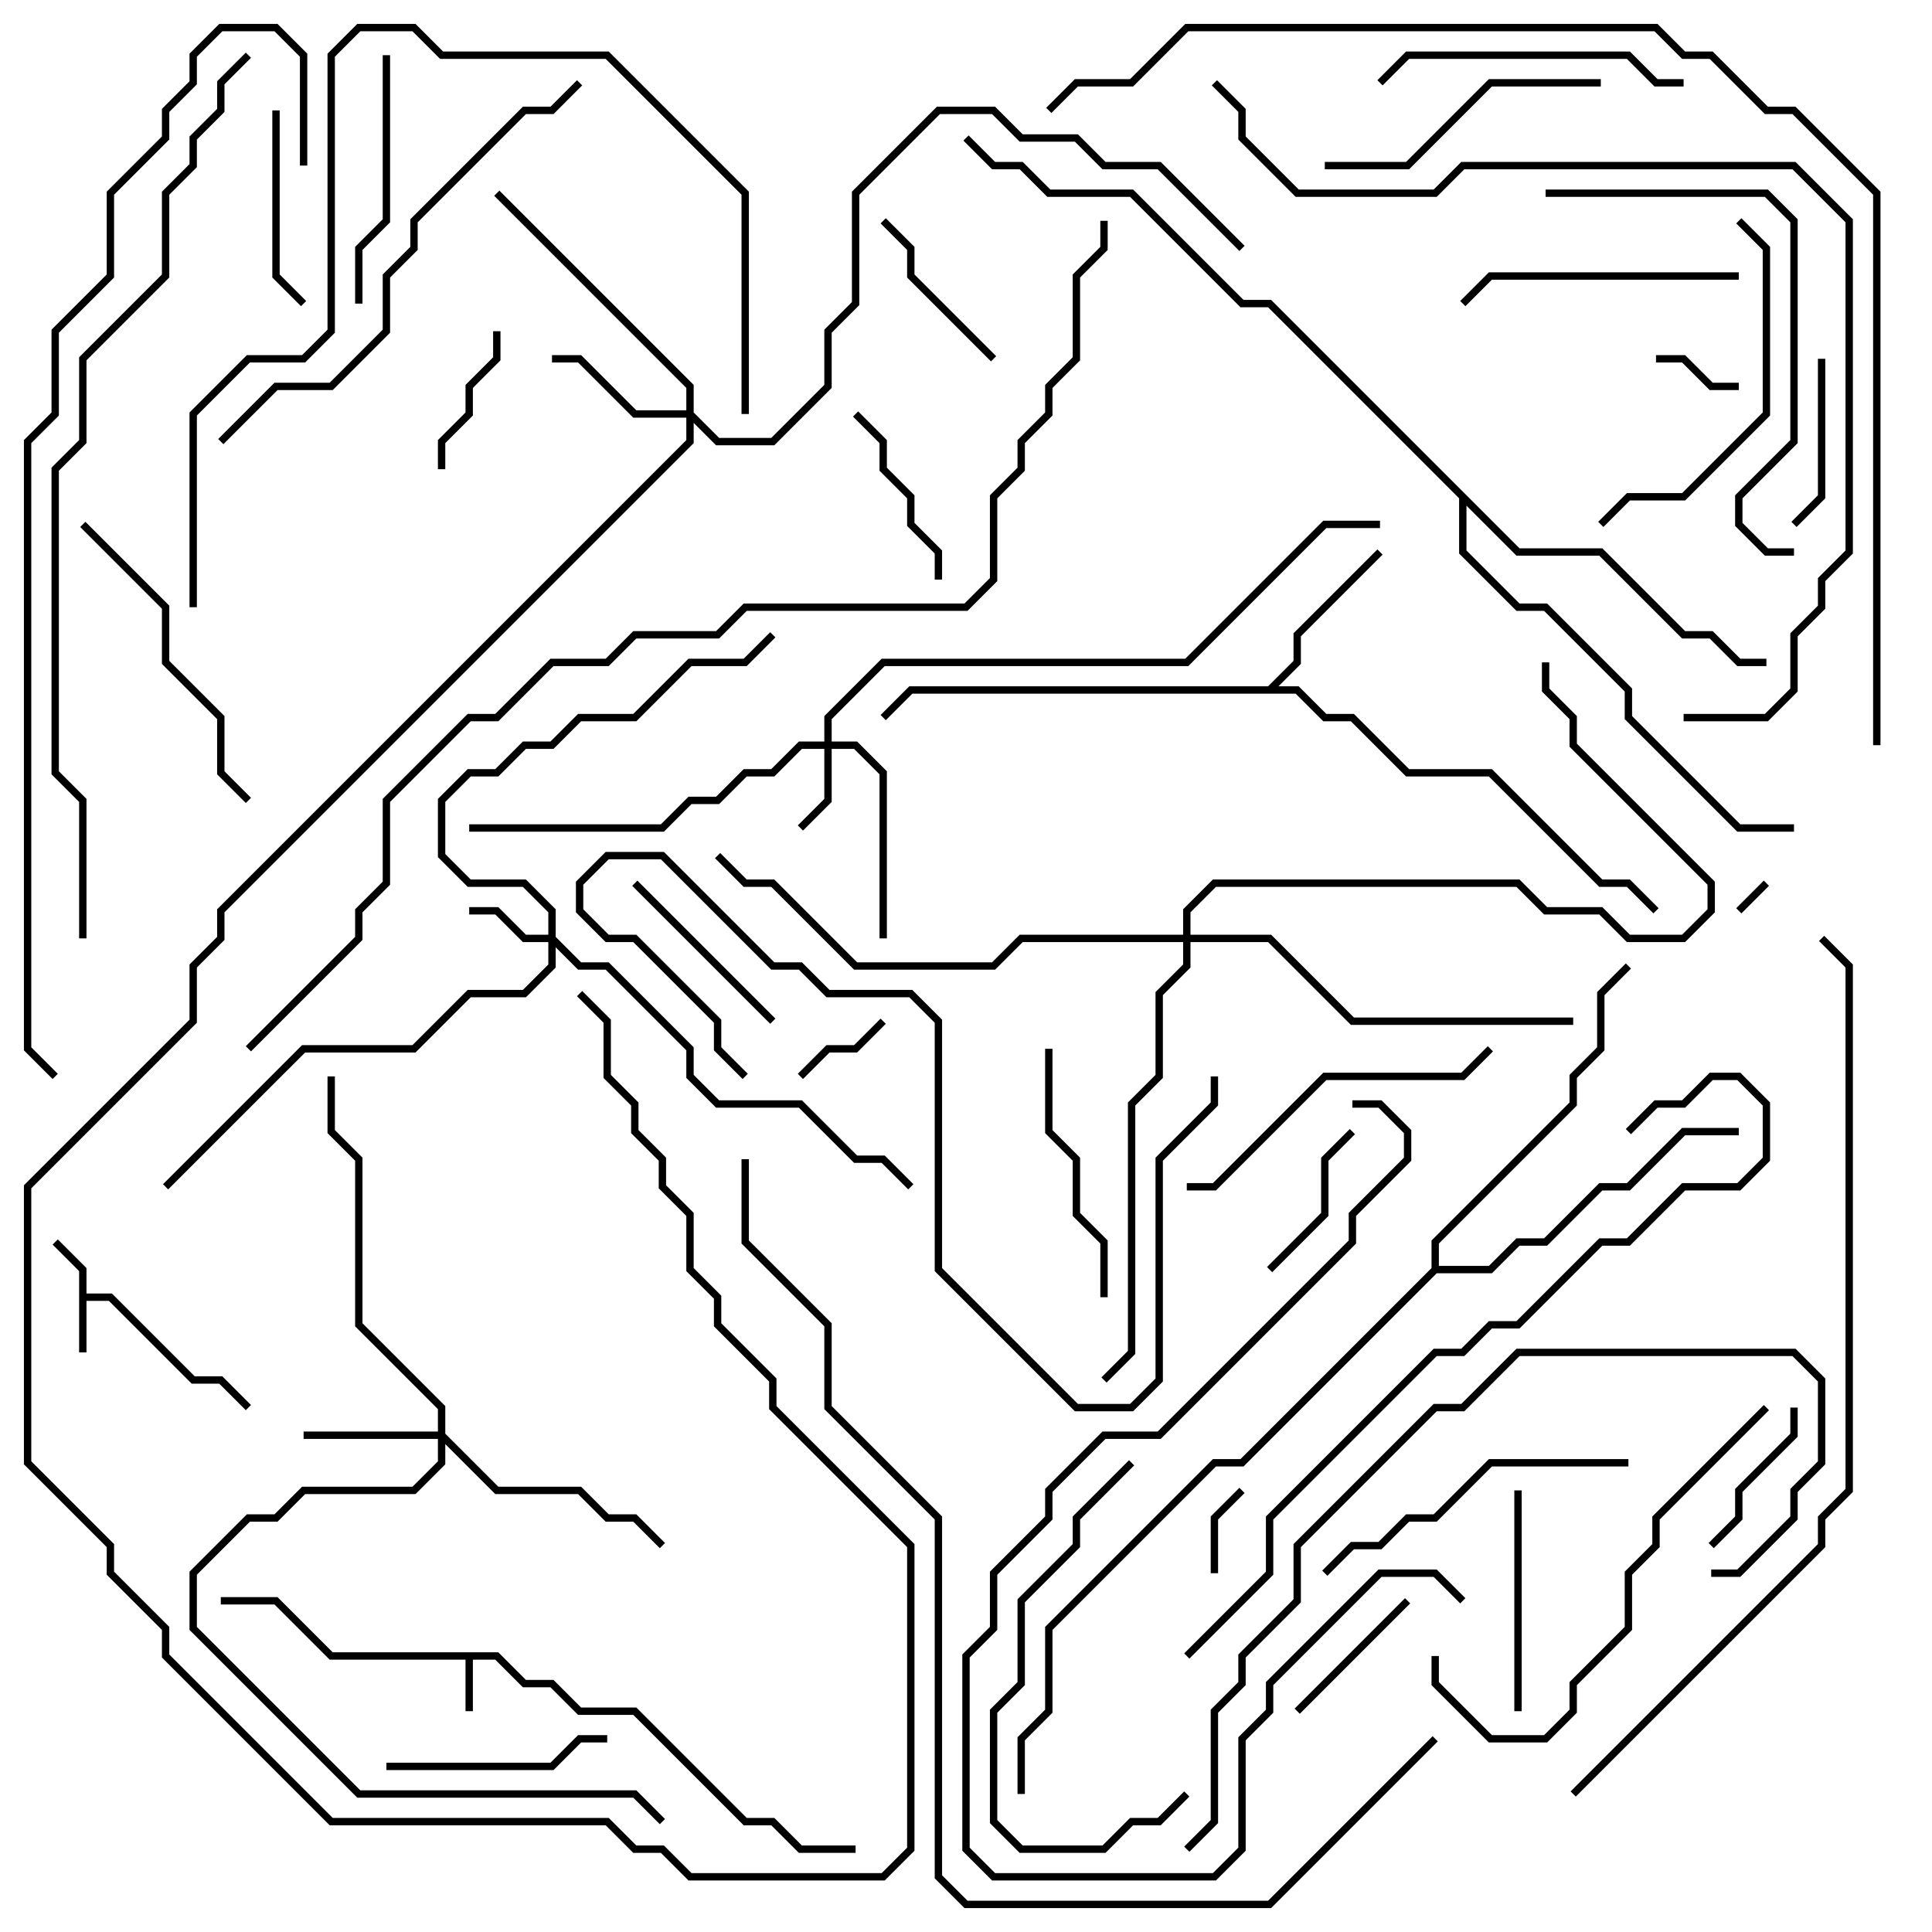 <svg version="1.1" width="105" height="105" xmlns="http://www.w3.org/2000/svg"><path d="M27.083,89.8L28.583,91.3L30.083,91.3L31.583,92.8L34.583,92.8L40.583,98.8L42.083,98.8L43.583,100.3L46.5,100.3L46.5,100.7L43.417,100.7L41.917,99.2L40.417,99.2L34.417,93.2L31.417,93.2L29.917,91.7L28.417,91.7L26.917,90.2L25.7,90.2L25.7,93L25.3,93L25.3,90.2L17.917,90.2L14.917,87.2L12,87.2L12,86.8L15.083,86.8L18.083,89.8z" stroke="none"/><path d="M4.3,69.083L2.859,67.641L3.141,67.359L4.7,68.917L4.7,70.3L6.083,70.3L10.583,74.8L12.083,74.8L13.641,76.359L13.359,76.641L11.917,75.2L10.417,75.2L5.917,70.7L4.7,70.7L4.7,73.5L4.3,73.5z" stroke="none"/><path d="M68.917,37.3L70.3,35.917L70.3,34.417L74.859,29.859L75.141,30.141L70.7,34.583L70.7,36.083L69.483,37.3L70.583,37.3L72.083,38.8L73.583,38.8L76.583,41.8L81.083,41.8L87.083,47.8L88.583,47.8L90.141,49.359L89.859,49.641L88.417,48.2L86.917,48.2L80.917,42.2L76.417,42.2L73.417,39.2L71.917,39.2L70.417,37.7L49.583,37.7L48.141,39.141L47.859,38.859L49.417,37.3z" stroke="none"/><path d="M77.8,68.917L77.8,67.417L85.3,59.917L85.3,58.417L86.8,56.917L86.8,53.917L88.359,52.359L88.641,52.641L87.2,54.083L87.2,57.083L85.7,58.583L85.7,60.083L78.2,67.583L78.2,68.8L80.917,68.8L82.417,67.3L83.917,67.3L86.917,64.3L88.417,64.3L91.417,61.3L94.5,61.3L94.5,61.7L91.583,61.7L88.583,64.7L87.083,64.7L84.083,67.7L82.583,67.7L81.083,69.2L78.083,69.2L67.583,79.7L66.083,79.7L57.2,88.583L57.2,93.083L55.7,94.583L55.7,97.5L55.3,97.5L55.3,94.417L56.8,92.917L56.8,88.417L65.917,79.3L67.417,79.3z" stroke="none"/><path d="M82.583,29.8L87.083,29.8L91.583,34.3L93.083,34.3L94.583,35.8L96,35.8L96,36.2L94.417,36.2L92.917,34.7L91.417,34.7L86.917,30.2L82.417,30.2L79.7,27.483L79.7,29.917L82.583,32.8L84.083,32.8L88.7,37.417L88.7,38.917L94.583,44.8L97.5,44.8L97.5,45.2L94.417,45.2L88.3,39.083L88.3,37.583L83.917,33.2L82.417,33.2L79.3,30.083L79.3,27.083L68.917,16.7L67.417,16.7L61.417,10.7L56.917,10.7L55.417,9.2L53.917,9.2L52.359,7.641L52.641,7.359L54.083,8.8L55.583,8.8L57.083,10.3L61.583,10.3L67.583,16.3L69.083,16.3z" stroke="none"/><path d="M29.8,50.8L29.8,49.583L28.417,48.2L25.417,48.2L23.8,46.583L23.8,43.417L25.417,41.8L26.917,41.8L28.417,40.3L29.917,40.3L31.417,38.8L34.417,38.8L37.417,35.8L40.417,35.8L41.859,34.359L42.141,34.641L40.583,36.2L37.583,36.2L34.583,39.2L31.583,39.2L30.083,40.7L28.583,40.7L27.083,42.2L25.583,42.2L24.2,43.583L24.2,46.417L25.583,47.8L28.583,47.8L30.2,49.417L30.2,50.917L31.583,52.3L33.083,52.3L37.7,56.917L37.7,58.417L39.083,59.8L43.583,59.8L46.583,62.8L48.083,62.8L49.641,64.359L49.359,64.641L47.917,63.2L46.417,63.2L43.417,60.2L38.917,60.2L37.3,58.583L37.3,57.083L32.917,52.7L31.417,52.7L30.2,51.483L30.2,52.583L28.583,54.2L25.583,54.2L22.583,57.2L16.583,57.2L9.141,64.641L8.859,64.359L16.417,56.8L22.417,56.8L25.417,53.8L28.417,53.8L29.8,52.417L29.8,51.2L28.417,51.2L26.917,49.7L25.5,49.7L25.5,49.3L27.083,49.3L28.583,50.8z" stroke="none"/><path d="M44.8,40.3L44.8,38.917L47.917,35.8L64.417,35.8L71.917,28.3L75,28.3L75,28.7L72.083,28.7L64.583,36.2L48.083,36.2L45.2,39.083L45.2,40.3L46.583,40.3L48.2,41.917L48.2,51L47.8,51L47.8,42.083L46.417,40.7L45.2,40.7L45.2,43.583L43.641,45.141L43.359,44.859L44.8,43.417L44.8,40.7L43.583,40.7L42.083,42.2L40.583,42.2L39.083,43.7L37.583,43.7L36.083,45.2L25.5,45.2L25.5,44.8L35.917,44.8L37.417,43.3L38.917,43.3L40.417,41.8L41.917,41.8L43.417,40.3z" stroke="none"/><path d="M23.8,77.8L23.8,76.583L19.3,72.083L19.3,63.083L17.8,61.583L17.8,58.5L18.2,58.5L18.2,61.417L19.7,62.917L19.7,71.917L24.2,76.417L24.2,77.917L27.083,80.8L31.583,80.8L33.083,82.3L34.583,82.3L36.141,83.859L35.859,84.141L34.417,82.7L32.917,82.7L31.417,81.2L26.917,81.2L24.2,78.483L24.2,79.583L22.583,81.2L16.583,81.2L15.083,82.7L13.583,82.7L10.7,85.583L10.7,88.417L19.583,97.3L34.583,97.3L36.141,98.859L35.859,99.141L34.417,97.7L19.417,97.7L10.3,88.583L10.3,85.417L13.417,82.3L14.917,82.3L16.417,80.8L22.417,80.8L23.8,79.417L23.8,78.2L16.5,78.2L16.5,77.8z" stroke="none"/><path d="M37.3,22.3L37.3,21.083L26.859,10.641L27.141,10.359L37.7,20.917L37.7,22.417L39.083,23.8L41.917,23.8L44.8,20.917L44.8,17.917L46.3,16.417L46.3,10.417L50.917,5.8L54.083,5.8L55.583,7.3L58.583,7.3L60.083,8.8L63.083,8.8L67.641,13.359L67.359,13.641L62.917,9.2L59.917,9.2L58.417,7.7L55.417,7.7L53.917,6.2L51.083,6.2L46.7,10.583L46.7,16.583L45.2,18.083L45.2,21.083L42.083,24.2L38.917,24.2L37.7,22.983L37.7,24.083L12.2,49.583L12.2,51.083L10.7,52.583L10.7,55.583L1.7,64.583L1.7,79.417L6.2,83.917L6.2,85.417L9.2,88.417L9.2,89.917L18.083,98.8L33.083,98.8L34.583,100.3L36.083,100.3L37.583,101.8L47.917,101.8L49.3,100.417L49.3,84.083L41.8,76.583L41.8,75.083L38.8,72.083L38.8,70.583L37.3,69.083L37.3,66.083L35.8,64.583L35.8,63.083L34.3,61.583L34.3,60.083L32.8,58.583L32.8,55.583L31.359,54.141L31.641,53.859L33.2,55.417L33.2,58.417L34.7,59.917L34.7,61.417L36.2,62.917L36.2,64.417L37.7,65.917L37.7,68.917L39.2,70.417L39.2,71.917L42.2,74.917L42.2,76.417L49.7,83.917L49.7,100.583L48.083,102.2L37.417,102.2L35.917,100.7L34.417,100.7L32.917,99.2L17.917,99.2L8.8,90.083L8.8,88.583L5.8,85.583L5.8,84.083L1.3,79.583L1.3,64.417L10.3,55.417L10.3,52.417L11.8,50.917L11.8,49.417L37.3,23.917L37.3,22.7L34.417,22.7L31.417,19.7L30,19.7L30,19.3L31.583,19.3L34.583,22.3z" stroke="none"/><path d="M64.3,50.8L64.3,49.417L65.917,47.8L82.583,47.8L84.083,49.3L87.083,49.3L88.583,50.8L91.417,50.8L92.8,49.417L92.8,48.083L85.3,40.583L85.3,39.083L83.8,37.583L83.8,36L84.2,36L84.2,37.417L85.7,38.917L85.7,40.417L93.2,47.917L93.2,49.583L91.583,51.2L88.417,51.2L86.917,49.7L83.917,49.7L82.417,48.2L66.083,48.2L64.7,49.583L64.7,50.8L69.083,50.8L73.583,55.3L85.5,55.3L85.5,55.7L73.417,55.7L68.917,51.2L64.7,51.2L64.7,52.583L63.2,54.083L63.2,58.583L61.7,60.083L61.7,73.583L60.141,75.141L59.859,74.859L61.3,73.417L61.3,59.917L62.8,58.417L62.8,53.917L64.3,52.417L64.3,51.2L55.583,51.2L54.083,52.7L46.417,52.7L41.917,48.2L40.417,48.2L38.859,46.641L39.141,46.359L40.583,47.8L42.083,47.8L46.583,52.3L53.917,52.3L55.417,50.8z" stroke="none"/><path d="M95.859,47.859L96.141,48.141L94.641,49.641L94.359,49.359z" stroke="none"/><path d="M66.2,85.5L65.8,85.5L65.8,82.417L67.359,80.859L67.641,81.141L66.2,82.583z" stroke="none"/><path d="M94.5,20.8L94.5,21.2L92.917,21.2L91.417,19.7L90,19.7L90,19.3L91.583,19.3L93.083,20.8z" stroke="none"/><path d="M43.641,58.641L43.359,58.359L44.917,56.8L46.417,56.8L47.859,55.359L48.141,55.641L46.583,57.2L45.083,57.2z" stroke="none"/><path d="M24.2,25.5L23.8,25.5L23.8,23.917L25.3,22.417L25.3,20.917L26.8,19.417L26.8,18L27.2,18L27.2,19.583L25.7,21.083L25.7,22.583L24.2,24.083z" stroke="none"/><path d="M76.359,86.859L76.641,87.141L70.641,93.141L70.359,92.859z" stroke="none"/><path d="M97.3,76.5L97.7,76.5L97.7,78.083L94.7,81.083L94.7,82.583L93.141,84.141L92.859,83.859L94.3,82.417L94.3,80.917L97.3,77.917z" stroke="none"/><path d="M69.141,69.141L68.859,68.859L71.8,65.917L71.8,62.917L73.359,61.359L73.641,61.641L72.2,63.083L72.2,66.083z" stroke="none"/><path d="M98.8,19.5L99.2,19.5L99.2,27.083L97.641,28.641L97.359,28.359L98.8,26.917z" stroke="none"/><path d="M47.859,12.141L48.141,11.859L49.7,13.417L49.7,14.917L54.141,19.359L53.859,19.641L49.3,15.083L49.3,13.583z" stroke="none"/><path d="M51.2,31.5L50.8,31.5L50.8,30.083L49.3,28.583L49.3,27.083L47.8,25.583L47.8,24.083L46.359,22.641L46.641,22.359L48.2,23.917L48.2,25.417L49.7,26.917L49.7,28.417L51.2,29.917z" stroke="none"/><path d="M42.141,55.359L41.859,55.641L34.359,48.141L34.641,47.859z" stroke="none"/><path d="M14.8,6L15.2,6L15.2,14.917L16.641,16.359L16.359,16.641L14.8,15.083z" stroke="none"/><path d="M82.7,93L82.3,93L82.3,81L82.7,81z" stroke="none"/><path d="M21,96.2L21,95.8L29.917,95.8L31.417,94.3L33,94.3L33,94.7L31.583,94.7L30.083,96.2z" stroke="none"/><path d="M20.8,3L21.2,3L21.2,12.083L19.7,13.583L19.7,16.5L19.3,16.5L19.3,13.417L20.8,11.917z" stroke="none"/><path d="M60.2,70.5L59.8,70.5L59.8,67.583L58.3,66.083L58.3,63.083L56.8,61.583L56.8,57L57.2,57L57.2,61.417L58.7,62.917L58.7,65.917L60.2,67.417z" stroke="none"/><path d="M94.5,14.8L94.5,15.2L81.083,15.2L79.641,16.641L79.359,16.359L80.917,14.8z" stroke="none"/><path d="M72,9.2L72,8.8L76.417,8.8L80.917,4.3L87,4.3L87,4.7L81.083,4.7L76.583,9.2z" stroke="none"/><path d="M75.141,4.641L74.859,4.359L76.417,2.8L88.583,2.8L90.083,4.3L91.5,4.3L91.5,4.7L89.917,4.7L88.417,3.2L76.583,3.2z" stroke="none"/><path d="M13.641,43.359L13.359,43.641L11.8,42.083L11.8,39.083L8.8,36.083L8.8,33.083L4.359,28.641L4.641,28.359L9.2,32.917L9.2,35.917L12.2,38.917L12.2,41.917z" stroke="none"/><path d="M72.141,85.641L71.859,85.359L73.417,83.8L74.917,83.8L76.417,82.3L77.917,82.3L80.917,79.3L88.5,79.3L88.5,79.7L81.083,79.7L78.083,82.7L76.583,82.7L75.083,84.2L73.583,84.2z" stroke="none"/><path d="M64.5,64.7L64.5,64.3L65.917,64.3L71.917,58.3L79.417,58.3L80.859,56.859L81.141,57.141L79.583,58.7L72.083,58.7L66.083,64.7z" stroke="none"/><path d="M94.359,12.141L94.641,11.859L96.2,13.417L96.2,22.583L91.583,27.2L88.583,27.2L87.141,28.641L86.859,28.359L88.417,26.8L91.417,26.8L95.8,22.417L95.8,13.583z" stroke="none"/><path d="M61.359,79.359L61.641,79.641L58.7,82.583L58.7,84.083L55.7,87.083L55.7,91.583L54.2,93.083L54.2,98.917L55.583,100.3L59.917,100.3L61.417,98.8L62.917,98.8L64.359,97.359L64.641,97.641L63.083,99.2L61.583,99.2L60.083,100.7L55.417,100.7L53.8,99.083L53.8,92.917L55.3,91.417L55.3,86.917L58.3,83.917L58.3,82.417z" stroke="none"/><path d="M95.859,76.359L96.141,76.641L90.2,82.583L90.2,84.083L88.7,85.583L88.7,88.583L85.7,91.583L85.7,93.083L84.083,94.7L80.917,94.7L77.8,91.583L77.8,90L78.2,90L78.2,91.417L81.083,94.3L83.917,94.3L85.3,92.917L85.3,91.417L88.3,88.417L88.3,85.417L89.8,83.917L89.8,82.417z" stroke="none"/><path d="M84,10.7L84,10.3L96.083,10.3L97.7,11.917L97.7,24.083L94.7,27.083L94.7,28.417L96.083,29.8L97.5,29.8L97.5,30.2L95.917,30.2L94.3,28.583L94.3,26.917L97.3,23.917L97.3,12.083L95.917,10.7z" stroke="none"/><path d="M40.641,58.359L40.359,58.641L38.8,57.083L38.8,55.583L34.417,51.2L32.917,51.2L31.3,49.583L31.3,47.917L32.917,46.3L36.083,46.3L42.083,52.3L43.583,52.3L45.083,53.8L49.583,53.8L51.2,55.417L51.2,68.917L58.583,76.3L61.417,76.3L62.8,74.917L62.8,62.917L65.8,59.917L65.8,58.5L66.2,58.5L66.2,60.083L63.2,63.083L63.2,75.083L61.583,76.7L58.417,76.7L50.8,69.083L50.8,55.583L49.417,54.2L44.917,54.2L43.417,52.7L41.917,52.7L35.917,46.7L33.083,46.7L31.7,48.083L31.7,49.417L33.083,50.8L34.583,50.8L39.2,55.417L39.2,56.917z" stroke="none"/><path d="M12.141,24.141L11.859,23.859L14.917,20.8L17.917,20.8L20.8,17.917L20.8,14.917L22.3,13.417L22.3,11.917L28.417,5.8L29.917,5.8L31.359,4.359L31.641,4.641L30.083,6.2L28.583,6.2L22.7,12.083L22.7,13.583L21.2,15.083L21.2,18.083L18.083,21.2L15.083,21.2z" stroke="none"/><path d="M79.641,86.859L79.359,87.141L77.917,85.7L75.083,85.7L69.2,91.583L69.2,93.083L67.7,94.583L67.7,100.583L66.083,102.2L53.917,102.2L52.3,100.583L52.3,89.917L53.8,88.417L53.8,85.417L56.8,82.417L56.8,80.917L59.917,77.8L62.917,77.8L73.3,67.417L73.3,65.917L76.3,62.917L76.3,61.583L74.917,60.2L73.5,60.2L73.5,59.8L75.083,59.8L76.7,61.417L76.7,63.083L73.7,66.083L73.7,67.583L63.083,78.2L60.083,78.2L57.2,81.083L57.2,82.583L54.2,85.583L54.2,88.583L52.7,90.083L52.7,100.417L54.083,101.8L65.917,101.8L67.3,100.417L67.3,94.417L68.8,92.917L68.8,91.417L74.917,85.3L78.083,85.3z" stroke="none"/><path d="M40.7,22.5L40.3,22.5L40.3,10.583L32.917,3.2L23.917,3.2L22.417,1.7L19.583,1.7L18.2,3.083L18.2,18.083L16.583,19.7L13.583,19.7L10.7,22.583L10.7,33L10.3,33L10.3,22.417L13.417,19.3L16.417,19.3L17.8,17.917L17.8,2.917L19.417,1.3L22.583,1.3L24.083,2.8L33.083,2.8L40.7,10.417z" stroke="none"/><path d="M93,85.7L93,85.3L94.417,85.3L97.3,82.417L97.3,80.917L98.8,79.417L98.8,75.083L97.417,73.7L82.583,73.7L79.583,76.7L78.083,76.7L70.7,84.083L70.7,87.083L67.7,90.083L67.7,91.583L66.2,93.083L66.2,99.083L64.641,100.641L64.359,100.359L65.8,98.917L65.8,92.917L67.3,91.417L67.3,89.917L70.3,86.917L70.3,83.917L77.917,76.3L79.417,76.3L82.417,73.3L97.583,73.3L99.2,74.917L99.2,79.583L97.7,81.083L97.7,82.583L94.583,85.7z" stroke="none"/><path d="M64.641,90.141L64.359,89.859L68.8,85.417L68.8,82.417L77.917,73.3L79.417,73.3L80.917,71.8L82.417,71.8L86.917,67.3L88.417,67.3L91.417,64.3L94.417,64.3L95.8,62.917L95.8,60.083L94.417,58.7L93.083,58.7L91.583,60.2L90.083,60.2L88.641,61.641L88.359,61.359L89.917,59.8L91.417,59.8L92.917,58.3L94.583,58.3L96.2,59.917L96.2,63.083L94.583,64.7L91.583,64.7L88.583,67.7L87.083,67.7L82.583,72.2L81.083,72.2L79.583,73.7L78.083,73.7L69.2,82.583L69.2,85.583z" stroke="none"/><path d="M91.5,39.2L91.5,38.8L95.917,38.8L97.3,37.417L97.3,34.417L98.8,32.917L98.8,31.417L100.3,29.917L100.3,12.083L97.417,9.2L79.583,9.2L78.083,10.7L70.417,10.7L67.3,7.583L67.3,6.083L65.859,4.641L66.141,4.359L67.7,5.917L67.7,7.417L70.583,10.3L77.917,10.3L79.417,8.8L97.583,8.8L100.7,11.917L100.7,30.083L99.2,31.583L99.2,33.083L97.7,34.583L97.7,37.583L96.083,39.2z" stroke="none"/><path d="M85.641,97.641L85.359,97.359L98.8,83.917L98.8,82.417L100.3,80.917L100.3,52.583L98.859,51.141L99.141,50.859L100.7,52.417L100.7,81.083L99.2,82.583L99.2,84.083z" stroke="none"/><path d="M4.7,51L4.3,51L4.3,43.583L2.8,42.083L2.8,25.417L4.3,23.917L4.3,19.417L8.8,14.917L8.8,10.417L10.3,8.917L10.3,7.417L11.8,5.917L11.8,4.417L13.359,2.859L13.641,3.141L12.2,4.583L12.2,6.083L10.7,7.583L10.7,9.083L9.2,10.583L9.2,15.083L4.7,19.583L4.7,24.083L3.2,25.583L3.2,41.917L4.7,43.417z" stroke="none"/><path d="M77.859,94.359L78.141,94.641L69.083,103.7L52.417,103.7L50.8,102.083L50.8,82.583L44.8,76.583L44.8,72.083L40.3,67.583L40.3,63L40.7,63L40.7,67.417L45.2,71.917L45.2,76.417L51.2,82.417L51.2,101.917L52.583,103.3L68.917,103.3z" stroke="none"/><path d="M16.7,9L16.3,9L16.3,3.083L14.917,1.7L12.083,1.7L10.7,3.083L10.7,4.583L9.2,6.083L9.2,7.583L6.2,10.583L6.2,15.083L3.2,18.083L3.2,22.583L1.7,24.083L1.7,56.917L3.141,58.359L2.859,58.641L1.3,57.083L1.3,23.917L2.8,22.417L2.8,17.917L5.8,14.917L5.8,10.417L8.8,7.417L8.8,5.917L10.3,4.417L10.3,2.917L11.917,1.3L15.083,1.3L16.7,2.917z" stroke="none"/><path d="M57.141,6.141L56.859,5.859L58.417,4.3L61.417,4.3L64.417,1.3L90.083,1.3L91.583,2.8L93.083,2.8L96.083,5.8L97.583,5.8L102.2,10.417L102.2,40.5L101.8,40.5L101.8,10.583L97.417,6.2L95.917,6.2L92.917,3.2L91.417,3.2L89.917,1.7L64.583,1.7L61.583,4.7L58.583,4.7z" stroke="none"/><path d="M13.641,57.141L13.359,56.859L19.3,50.917L19.3,49.417L20.8,47.917L20.8,43.417L25.417,38.8L26.917,38.8L29.917,35.8L32.917,35.8L34.417,34.3L38.917,34.3L40.417,32.8L52.417,32.8L53.8,31.417L53.8,26.917L55.3,25.417L55.3,23.917L56.8,22.417L56.8,20.917L58.3,19.417L58.3,14.917L59.8,13.417L59.8,12L60.2,12L60.2,13.583L58.7,15.083L58.7,19.583L57.2,21.083L57.2,22.583L55.7,24.083L55.7,25.583L54.2,27.083L54.2,31.583L52.583,33.2L40.583,33.2L39.083,34.7L34.583,34.7L33.083,36.2L30.083,36.2L27.083,39.2L25.583,39.2L21.2,43.583L21.2,48.083L19.7,49.583L19.7,51.083z" stroke="none"/></svg>